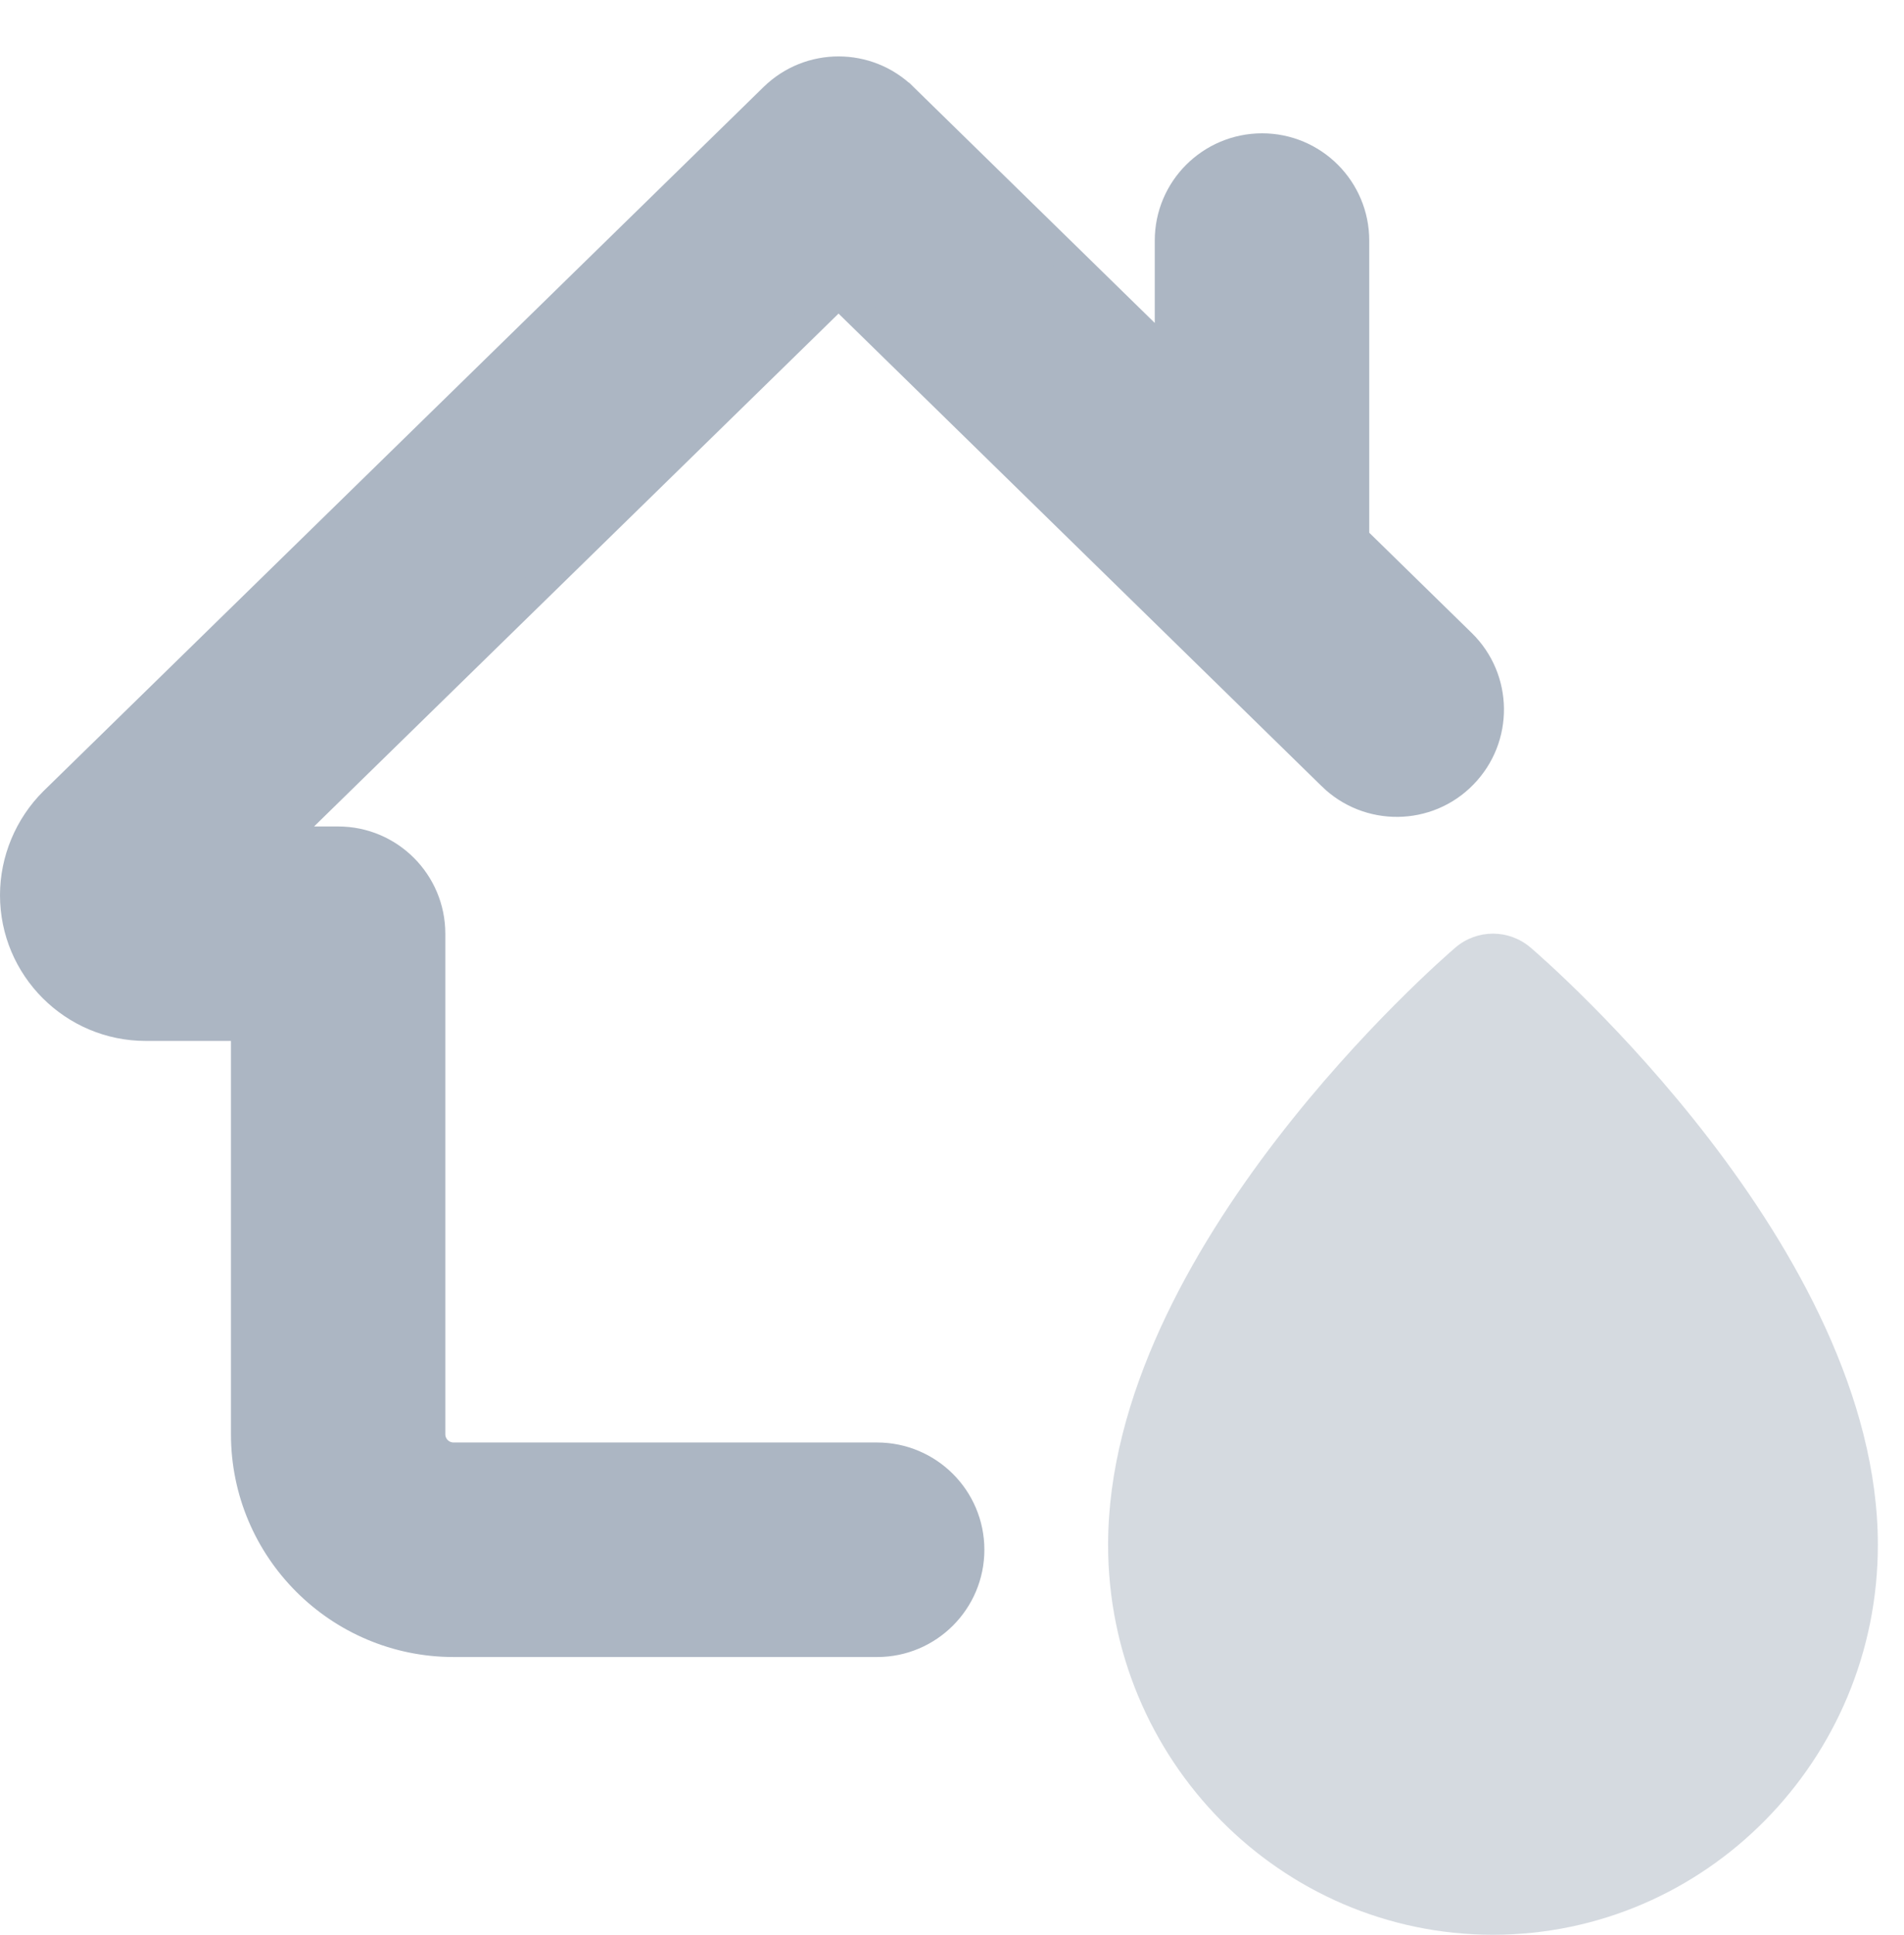 <svg width="63" height="64" viewBox="0 0 63 64" fill="none" xmlns="http://www.w3.org/2000/svg">
<path d="M41.758 4.91L41.757 4.91C40.072 4.915 38.709 6.276 38.709 7.959V11.871L29.877 3.234L29.876 3.234C28.692 2.077 26.8 2.077 25.616 3.234L25.616 3.234L1.789 26.526L1.789 26.526L1.786 26.529C0.97 27.34 0.5 28.461 0.5 29.612C0.5 31.993 2.439 33.933 4.821 33.933H8.142V47.444C8.142 51.231 11.22 54.313 15.011 54.313H29.023C30.705 54.313 32.071 52.947 32.071 51.265C32.071 49.582 30.704 48.216 29.019 48.216H15.008C14.581 48.216 14.235 47.871 14.235 47.444V30.888C14.235 29.206 12.873 27.839 11.187 27.839H9.165L27.746 9.674L44.083 25.651L44.083 25.652C45.288 26.829 47.221 26.809 48.393 25.605C49.572 24.399 49.55 22.471 48.347 21.295C48.347 21.295 48.347 21.295 48.347 21.295L44.806 17.832V7.959C44.806 6.277 43.444 4.91 41.758 4.91Z" fill="#ACB6C3" stroke="#ACB6C3"/>
<path opacity="0.5" fill-rule="evenodd" clip-rule="evenodd" d="M36.665 51.104C36.665 58.215 42.377 64 49.4 64C56.422 64 62.135 58.215 62.135 51.104C62.135 41.288 51.111 31.744 50.642 31.343C50.282 31.037 49.843 30.884 49.4 30.884C48.956 30.884 48.517 31.037 48.158 31.343C47.688 31.748 36.665 41.292 36.665 51.104Z" fill="#ACB6C3"/>
</svg>
